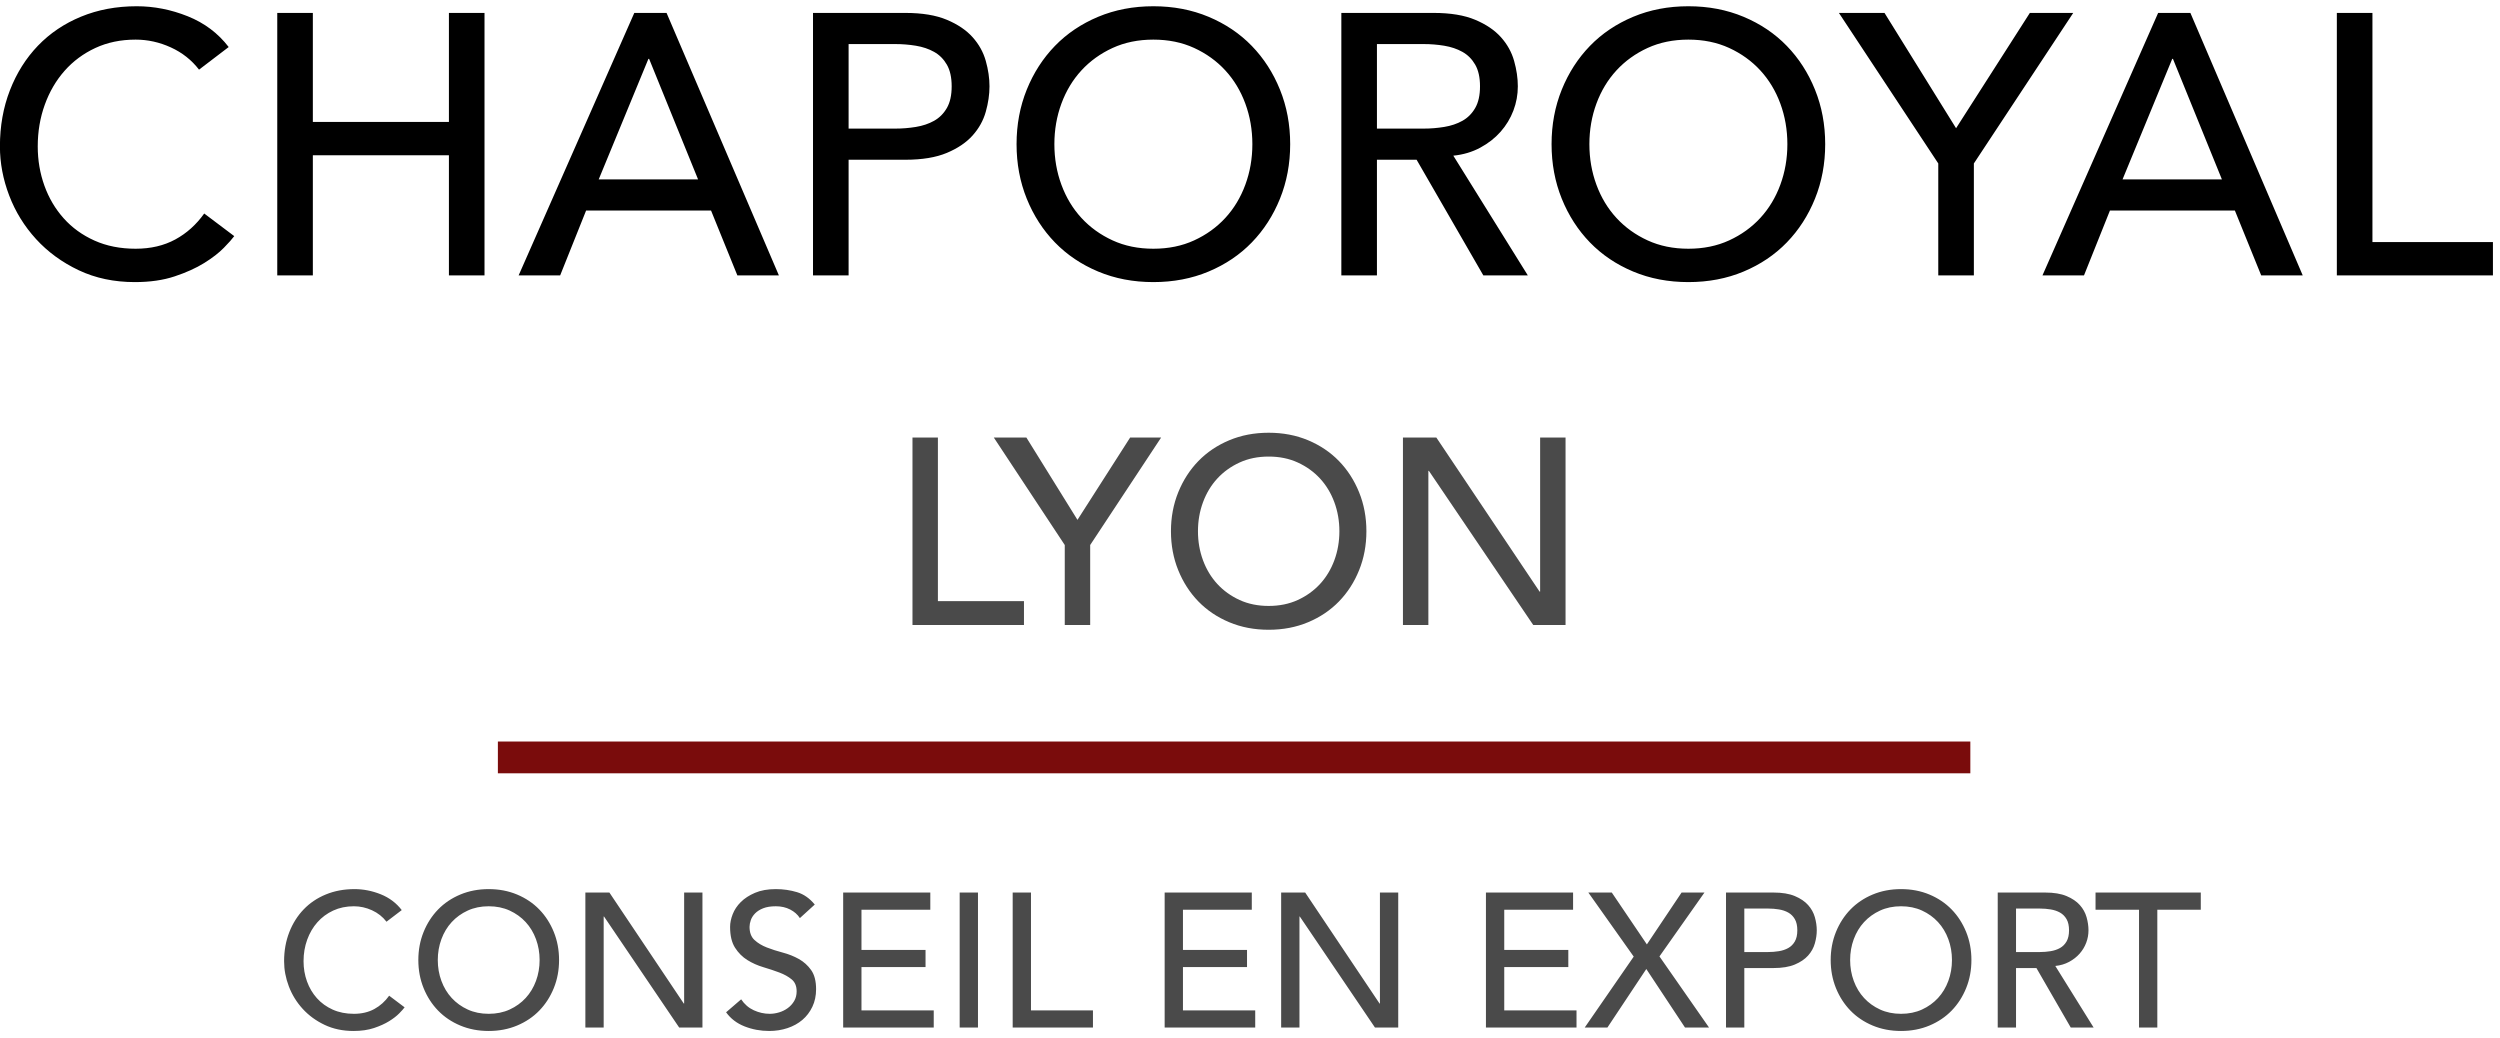 <?xml version="1.0" encoding="UTF-8" standalone="no"?>
<svg width="236px" height="98px" viewBox="0 0 236 98" version="1.1" xmlns="http://www.w3.org/2000/svg" xmlns:xlink="http://www.w3.org/1999/xlink">
    <!-- Generator: Sketch 45.2 (43514) - http://www.bohemiancoding.com/sketch -->
    <title>Group 3</title>
    <desc>Created with Sketch.</desc>
    <defs></defs>
    <g id="Page-1" stroke="none" stroke-width="1" fill="none" fill-rule="evenodd">
        <g id="1-2" transform="translate(-140, -75)">
            <g id="Group-3" transform="translate(0, 73)">
                <g>
                    <path d="M158.788,8.575 C158.088,7.665 157.201,6.965 156.128,6.475 C155.055,5.985 153.946,5.74 152.803,5.74 C151.403,5.74 150.137,6.002 149.005,6.527 C147.874,7.053 146.905,7.77 146.1,8.68 C145.295,9.59 144.671,10.657 144.228,11.883 C143.785,13.108 143.563,14.42 143.563,15.82 C143.563,17.127 143.773,18.363 144.193,19.53 C144.613,20.697 145.22,21.723 146.013,22.61 C146.806,23.497 147.775,24.197 148.918,24.71 C150.061,25.223 151.356,25.48 152.803,25.48 C154.226,25.48 155.475,25.188 156.548,24.605 C157.621,24.022 158.531,23.205 159.278,22.155 L162.113,24.29 C161.926,24.547 161.6,24.914 161.133,25.392 C160.666,25.871 160.048,26.349 159.278,26.828 C158.508,27.306 157.58,27.726 156.495,28.087 C155.41,28.449 154.156,28.63 152.733,28.63 C150.773,28.63 149.005,28.257 147.43,27.51 C145.855,26.763 144.514,25.783 143.405,24.57 C142.297,23.357 141.451,21.986 140.868,20.457 C140.285,18.929 139.993,17.383 139.993,15.82 C139.993,13.907 140.308,12.139 140.938,10.518 C141.568,8.896 142.449,7.496 143.58,6.317 C144.712,5.139 146.071,4.223 147.658,3.57 C149.245,2.917 150.995,2.59 152.908,2.59 C154.541,2.59 156.145,2.905 157.72,3.535 C159.295,4.165 160.585,5.133 161.588,6.44 L158.788,8.575 Z M166.173,3.22 L169.533,3.22 L169.533,13.51 L182.378,13.51 L182.378,3.22 L185.738,3.22 L185.738,28 L182.378,28 L182.378,16.66 L169.533,16.66 L169.533,28 L166.173,28 L166.173,3.22 Z M199.878,3.22 L202.923,3.22 L213.528,28 L209.608,28 L207.123,21.875 L195.328,21.875 L192.878,28 L188.958,28 L199.878,3.22 Z M205.898,18.935 L201.278,7.56 L201.208,7.56 L196.518,18.935 L205.898,18.935 Z M216.748,3.22 L225.463,3.22 C227.05,3.22 228.356,3.436 229.383,3.868 C230.41,4.299 231.22,4.847 231.815,5.513 C232.41,6.178 232.825,6.924 233.058,7.753 C233.291,8.581 233.408,9.38 233.408,10.15 C233.408,10.92 233.291,11.719 233.058,12.547 C232.825,13.376 232.41,14.122 231.815,14.787 C231.22,15.453 230.41,16.001 229.383,16.433 C228.356,16.864 227.05,17.08 225.463,17.08 L220.108,17.08 L220.108,28 L216.748,28 L216.748,3.22 Z M220.108,14.14 L224.518,14.14 C225.171,14.14 225.819,14.088 226.46,13.982 C227.102,13.877 227.674,13.685 228.175,13.405 C228.677,13.125 229.08,12.723 229.383,12.197 C229.686,11.672 229.838,10.99 229.838,10.15 C229.838,9.31 229.686,8.628 229.383,8.102 C229.08,7.577 228.677,7.175 228.175,6.895 C227.674,6.615 227.102,6.423 226.46,6.317 C225.819,6.212 225.171,6.16 224.518,6.16 L220.108,6.16 L220.108,14.14 Z M248.878,28.63 C246.988,28.63 245.25,28.298 243.663,27.633 C242.076,26.967 240.717,26.052 239.585,24.885 C238.454,23.718 237.567,22.342 236.925,20.755 C236.284,19.168 235.963,17.453 235.963,15.61 C235.963,13.767 236.284,12.052 236.925,10.465 C237.567,8.878 238.454,7.502 239.585,6.335 C240.717,5.168 242.076,4.253 243.663,3.587 C245.25,2.922 246.988,2.59 248.878,2.59 C250.768,2.59 252.506,2.922 254.093,3.587 C255.68,4.253 257.039,5.168 258.17,6.335 C259.302,7.502 260.189,8.878 260.83,10.465 C261.472,12.052 261.793,13.767 261.793,15.61 C261.793,17.453 261.472,19.168 260.83,20.755 C260.189,22.342 259.302,23.718 258.17,24.885 C257.039,26.052 255.68,26.967 254.093,27.633 C252.506,28.298 250.768,28.63 248.878,28.63 Z M248.878,25.48 C250.301,25.48 251.585,25.218 252.728,24.692 C253.871,24.167 254.851,23.462 255.668,22.575 C256.485,21.688 257.115,20.644 257.558,19.442 C258.001,18.241 258.223,16.963 258.223,15.61 C258.223,14.257 258.001,12.979 257.558,11.777 C257.115,10.576 256.485,9.532 255.668,8.645 C254.851,7.758 253.871,7.053 252.728,6.527 C251.585,6.002 250.301,5.74 248.878,5.74 C247.455,5.74 246.171,6.002 245.028,6.527 C243.885,7.053 242.905,7.758 242.088,8.645 C241.271,9.532 240.641,10.576 240.198,11.777 C239.755,12.979 239.533,14.257 239.533,15.61 C239.533,16.963 239.755,18.241 240.198,19.442 C240.641,20.644 241.271,21.688 242.088,22.575 C242.905,23.462 243.885,24.167 245.028,24.692 C246.171,25.218 247.455,25.48 248.878,25.48 Z M266.623,3.22 L275.338,3.22 C276.925,3.22 278.231,3.436 279.258,3.868 C280.285,4.299 281.095,4.847 281.69,5.513 C282.285,6.178 282.7,6.924 282.933,7.753 C283.166,8.581 283.283,9.38 283.283,10.15 C283.283,10.943 283.143,11.707 282.863,12.443 C282.583,13.178 282.18,13.842 281.655,14.438 C281.13,15.033 280.489,15.534 279.73,15.943 C278.972,16.351 278.126,16.602 277.193,16.695 L284.228,28 L280.028,28 L273.728,17.08 L269.983,17.08 L269.983,28 L266.623,28 L266.623,3.22 Z M269.983,14.14 L274.393,14.14 C275.046,14.14 275.694,14.088 276.335,13.982 C276.977,13.877 277.549,13.685 278.05,13.405 C278.552,13.125 278.955,12.723 279.258,12.197 C279.561,11.672 279.713,10.99 279.713,10.15 C279.713,9.31 279.561,8.628 279.258,8.102 C278.955,7.577 278.552,7.175 278.05,6.895 C277.549,6.615 276.977,6.423 276.335,6.317 C275.694,6.212 275.046,6.16 274.393,6.16 L269.983,6.16 L269.983,14.14 Z M299.383,28.63 C297.493,28.63 295.755,28.298 294.168,27.633 C292.581,26.967 291.222,26.052 290.09,24.885 C288.959,23.718 288.072,22.342 287.43,20.755 C286.789,19.168 286.468,17.453 286.468,15.61 C286.468,13.767 286.789,12.052 287.43,10.465 C288.072,8.878 288.959,7.502 290.09,6.335 C291.222,5.168 292.581,4.253 294.168,3.587 C295.755,2.922 297.493,2.59 299.383,2.59 C301.273,2.59 303.011,2.922 304.598,3.587 C306.185,4.253 307.544,5.168 308.675,6.335 C309.807,7.502 310.694,8.878 311.335,10.465 C311.977,12.052 312.298,13.767 312.298,15.61 C312.298,17.453 311.977,19.168 311.335,20.755 C310.694,22.342 309.807,23.718 308.675,24.885 C307.544,26.052 306.185,26.967 304.598,27.633 C303.011,28.298 301.273,28.63 299.383,28.63 Z M299.383,25.48 C300.806,25.48 302.09,25.218 303.233,24.692 C304.376,24.167 305.356,23.462 306.173,22.575 C306.99,21.688 307.62,20.644 308.063,19.442 C308.506,18.241 308.728,16.963 308.728,15.61 C308.728,14.257 308.506,12.979 308.063,11.777 C307.62,10.576 306.99,9.532 306.173,8.645 C305.356,7.758 304.376,7.053 303.233,6.527 C302.09,6.002 300.806,5.74 299.383,5.74 C297.96,5.74 296.676,6.002 295.533,6.527 C294.39,7.053 293.41,7.758 292.593,8.645 C291.776,9.532 291.146,10.576 290.703,11.777 C290.26,12.979 290.038,14.257 290.038,15.61 C290.038,16.963 290.26,18.241 290.703,19.442 C291.146,20.644 291.776,21.688 292.593,22.575 C293.41,23.462 294.39,24.167 295.533,24.692 C296.676,25.218 297.96,25.48 299.383,25.48 Z M322.973,17.43 L313.593,3.22 L317.898,3.22 L324.653,14.105 L331.618,3.22 L335.713,3.22 L326.333,17.43 L326.333,28 L322.973,28 L322.973,17.43 Z M343.728,3.22 L346.773,3.22 L357.378,28 L353.458,28 L350.973,21.875 L339.178,21.875 L336.728,28 L332.808,28 L343.728,3.22 Z M349.748,18.935 L345.128,7.56 L345.058,7.56 L340.368,18.935 L349.748,18.935 Z M360.598,3.22 L363.958,3.22 L363.958,24.85 L375.333,24.85 L375.333,28 L360.598,28 L360.598,3.22 Z" id="CHAPOROYAL" fill="#000000"></path>
                    <path d="M188.5,73.5 L324.5,73.5" id="Line" stroke="#7A0C0C" stroke-width="3" stroke-linecap="square"></path>
                </g>
                <g id="LYON-Conseil-en-Expo" fill="#4A4A4A">
                    <path d="M226.138,43.3 L228.538,43.3 L228.538,58.75 L236.663,58.75 L236.663,61 L226.138,61 L226.138,43.3 Z M240.513,53.45 L233.813,43.3 L236.888,43.3 L241.713,51.075 L246.688,43.3 L249.613,43.3 L242.913,53.45 L242.913,61 L240.513,61 L240.513,53.45 Z M259.763,61.45 C258.413,61.45 257.171,61.213 256.038,60.737 C254.905,60.262 253.934,59.608 253.125,58.775 C252.317,57.942 251.684,56.958 251.225,55.825 C250.767,54.692 250.538,53.467 250.538,52.15 C250.538,50.833 250.767,49.608 251.225,48.475 C251.684,47.342 252.317,46.358 253.125,45.525 C253.934,44.692 254.905,44.038 256.038,43.562 C257.171,43.087 258.413,42.85 259.763,42.85 C261.113,42.85 262.355,43.087 263.488,43.562 C264.621,44.038 265.592,44.692 266.4,45.525 C267.209,46.358 267.842,47.342 268.3,48.475 C268.759,49.608 268.988,50.833 268.988,52.15 C268.988,53.467 268.759,54.692 268.3,55.825 C267.842,56.958 267.209,57.942 266.4,58.775 C265.592,59.608 264.621,60.262 263.488,60.737 C262.355,61.213 261.113,61.45 259.763,61.45 Z M259.763,59.2 C260.78,59.2 261.696,59.013 262.513,58.638 C263.33,58.262 264.03,57.758 264.613,57.125 C265.196,56.492 265.646,55.746 265.963,54.888 C266.28,54.029 266.438,53.117 266.438,52.15 C266.438,51.183 266.28,50.271 265.963,49.413 C265.646,48.554 265.196,47.808 264.613,47.175 C264.03,46.542 263.33,46.038 262.513,45.663 C261.696,45.287 260.78,45.1 259.763,45.1 C258.746,45.1 257.83,45.287 257.013,45.663 C256.196,46.038 255.496,46.542 254.913,47.175 C254.33,47.808 253.88,48.554 253.563,49.413 C253.246,50.271 253.088,51.183 253.088,52.15 C253.088,53.117 253.246,54.029 253.563,54.888 C253.88,55.746 254.33,56.492 254.913,57.125 C255.496,57.758 256.196,58.262 257.013,58.638 C257.83,59.013 258.746,59.2 259.763,59.2 Z M272.438,43.3 L275.588,43.3 L285.338,57.85 L285.388,57.85 L285.388,43.3 L287.788,43.3 L287.788,61 L284.738,61 L274.888,46.45 L274.838,46.45 L274.838,61 L272.438,61 L272.438,43.3 Z M176.485,89.01 C176.125,88.542 175.669,88.182 175.117,87.93 C174.565,87.678 173.995,87.552 173.407,87.552 C172.687,87.552 172.036,87.687 171.454,87.957 C170.872,88.227 170.374,88.596 169.96,89.064 C169.546,89.532 169.225,90.081 168.997,90.711 C168.769,91.341 168.655,92.016 168.655,92.736 C168.655,93.408 168.763,94.044 168.979,94.644 C169.195,95.244 169.507,95.772 169.915,96.228 C170.323,96.684 170.821,97.044 171.409,97.308 C171.997,97.572 172.663,97.704 173.407,97.704 C174.139,97.704 174.781,97.554 175.333,97.254 C175.885,96.954 176.353,96.534 176.737,95.994 L178.195,97.092 C178.099,97.224 177.931,97.413 177.691,97.659 C177.451,97.905 177.133,98.151 176.737,98.397 C176.341,98.643 175.864,98.859 175.306,99.045 C174.748,99.231 174.103,99.324 173.371,99.324 C172.363,99.324 171.454,99.132 170.644,98.748 C169.834,98.364 169.144,97.86 168.574,97.236 C168.004,96.612 167.569,95.907 167.269,95.121 C166.969,94.335 166.819,93.54 166.819,92.736 C166.819,91.752 166.981,90.843 167.305,90.009 C167.629,89.175 168.082,88.455 168.664,87.849 C169.246,87.243 169.945,86.772 170.761,86.436 C171.577,86.1 172.477,85.932 173.461,85.932 C174.301,85.932 175.126,86.094 175.936,86.418 C176.746,86.742 177.409,87.24 177.925,87.912 L176.485,89.01 Z M186.133,99.324 C185.161,99.324 184.267,99.153 183.451,98.811 C182.635,98.469 181.936,97.998 181.354,97.398 C180.772,96.798 180.316,96.09 179.986,95.274 C179.656,94.458 179.491,93.576 179.491,92.628 C179.491,91.68 179.656,90.798 179.986,89.982 C180.316,89.166 180.772,88.458 181.354,87.858 C181.936,87.258 182.635,86.787 183.451,86.445 C184.267,86.103 185.161,85.932 186.133,85.932 C187.105,85.932 187.999,86.103 188.815,86.445 C189.631,86.787 190.33,87.258 190.912,87.858 C191.494,88.458 191.95,89.166 192.28,89.982 C192.61,90.798 192.775,91.68 192.775,92.628 C192.775,93.576 192.61,94.458 192.28,95.274 C191.95,96.09 191.494,96.798 190.912,97.398 C190.33,97.998 189.631,98.469 188.815,98.811 C187.999,99.153 187.105,99.324 186.133,99.324 Z M186.133,97.704 C186.865,97.704 187.525,97.569 188.113,97.299 C188.701,97.029 189.205,96.666 189.625,96.21 C190.045,95.754 190.369,95.217 190.597,94.599 C190.825,93.981 190.939,93.324 190.939,92.628 C190.939,91.932 190.825,91.275 190.597,90.657 C190.369,90.039 190.045,89.502 189.625,89.046 C189.205,88.59 188.701,88.227 188.113,87.957 C187.525,87.687 186.865,87.552 186.133,87.552 C185.401,87.552 184.741,87.687 184.153,87.957 C183.565,88.227 183.061,88.59 182.641,89.046 C182.221,89.502 181.897,90.039 181.669,90.657 C181.441,91.275 181.327,91.932 181.327,92.628 C181.327,93.324 181.441,93.981 181.669,94.599 C181.897,95.217 182.221,95.754 182.641,96.21 C183.061,96.666 183.565,97.029 184.153,97.299 C184.741,97.569 185.401,97.704 186.133,97.704 Z M195.259,86.256 L197.527,86.256 L204.547,96.732 L204.583,96.732 L204.583,86.256 L206.311,86.256 L206.311,99 L204.115,99 L197.023,88.524 L196.987,88.524 L196.987,99 L195.259,99 L195.259,86.256 Z M209.965,96.336 C210.277,96.804 210.676,97.149 211.162,97.371 C211.648,97.593 212.149,97.704 212.665,97.704 C212.953,97.704 213.247,97.659 213.547,97.569 C213.847,97.479 214.12,97.344 214.366,97.164 C214.612,96.984 214.813,96.762 214.969,96.498 C215.125,96.234 215.203,95.928 215.203,95.58 C215.203,95.088 215.047,94.713 214.735,94.455 C214.423,94.197 214.036,93.981 213.574,93.807 C213.112,93.633 212.608,93.465 212.062,93.303 C211.516,93.141 211.012,92.916 210.55,92.628 C210.088,92.34 209.701,91.953 209.389,91.467 C209.077,90.981 208.921,90.324 208.921,89.496 C208.921,89.124 209.002,88.728 209.164,88.308 C209.326,87.888 209.581,87.504 209.929,87.156 C210.277,86.808 210.724,86.517 211.27,86.283 C211.816,86.049 212.473,85.932 213.241,85.932 C213.937,85.932 214.603,86.028 215.239,86.22 C215.875,86.412 216.433,86.802 216.913,87.39 L215.509,88.668 C215.293,88.332 214.987,88.062 214.591,87.858 C214.195,87.654 213.745,87.552 213.241,87.552 C212.761,87.552 212.362,87.615 212.044,87.741 C211.726,87.867 211.471,88.029 211.279,88.227 C211.087,88.425 210.952,88.638 210.874,88.866 C210.796,89.094 210.757,89.304 210.757,89.496 C210.757,90.036 210.913,90.45 211.225,90.738 C211.537,91.026 211.924,91.26 212.386,91.44 C212.848,91.62 213.352,91.782 213.898,91.926 C214.444,92.07 214.948,92.271 215.41,92.529 C215.872,92.787 216.259,93.135 216.571,93.573 C216.883,94.011 217.039,94.614 217.039,95.382 C217.039,95.994 216.922,96.546 216.688,97.038 C216.454,97.53 216.139,97.944 215.743,98.28 C215.347,98.616 214.879,98.874 214.339,99.054 C213.799,99.234 213.223,99.324 212.611,99.324 C211.795,99.324 211.021,99.18 210.289,98.892 C209.557,98.604 208.975,98.16 208.543,97.56 L209.965,96.336 Z M219.595,86.256 L227.821,86.256 L227.821,87.876 L221.323,87.876 L221.323,91.674 L227.371,91.674 L227.371,93.294 L221.323,93.294 L221.323,97.38 L228.145,97.38 L228.145,99 L219.595,99 L219.595,86.256 Z M230.593,86.256 L232.321,86.256 L232.321,99 L230.593,99 L230.593,86.256 Z M235.597,86.256 L237.325,86.256 L237.325,97.38 L243.175,97.38 L243.175,99 L235.597,99 L235.597,86.256 Z M249.943,86.256 L258.169,86.256 L258.169,87.876 L251.671,87.876 L251.671,91.674 L257.719,91.674 L257.719,93.294 L251.671,93.294 L251.671,97.38 L258.493,97.38 L258.493,99 L249.943,99 L249.943,86.256 Z M260.941,86.256 L263.209,86.256 L270.229,96.732 L270.265,96.732 L270.265,86.256 L271.993,86.256 L271.993,99 L269.797,99 L262.705,88.524 L262.669,88.524 L262.669,99 L260.941,99 L260.941,86.256 Z M280.273,86.256 L288.499,86.256 L288.499,87.876 L282.001,87.876 L282.001,91.674 L288.049,91.674 L288.049,93.294 L282.001,93.294 L282.001,97.38 L288.823,97.38 L288.823,99 L280.273,99 L280.273,86.256 Z M294.223,92.304 L289.939,86.256 L292.153,86.256 L295.465,91.152 L298.741,86.256 L300.901,86.256 L296.653,92.286 L301.333,99 L299.065,99 L295.411,93.474 L291.739,99 L289.597,99 L294.223,92.304 Z M302.935,86.256 L307.417,86.256 C308.233,86.256 308.905,86.367 309.433,86.589 C309.961,86.811 310.378,87.093 310.684,87.435 C310.99,87.777 311.203,88.161 311.323,88.587 C311.443,89.013 311.503,89.424 311.503,89.82 C311.503,90.216 311.443,90.627 311.323,91.053 C311.203,91.479 310.99,91.863 310.684,92.205 C310.378,92.547 309.961,92.829 309.433,93.051 C308.905,93.273 308.233,93.384 307.417,93.384 L304.663,93.384 L304.663,99 L302.935,99 L302.935,86.256 Z M304.663,91.872 L306.931,91.872 C307.267,91.872 307.6,91.845 307.93,91.791 C308.26,91.737 308.554,91.638 308.812,91.494 C309.07,91.35 309.277,91.143 309.433,90.873 C309.589,90.603 309.667,90.252 309.667,89.82 C309.667,89.388 309.589,89.037 309.433,88.767 C309.277,88.497 309.07,88.29 308.812,88.146 C308.554,88.002 308.26,87.903 307.93,87.849 C307.6,87.795 307.267,87.768 306.931,87.768 L304.663,87.768 L304.663,91.872 Z M319.459,99.324 C318.487,99.324 317.593,99.153 316.777,98.811 C315.961,98.469 315.262,97.998 314.68,97.398 C314.098,96.798 313.642,96.09 313.312,95.274 C312.982,94.458 312.817,93.576 312.817,92.628 C312.817,91.68 312.982,90.798 313.312,89.982 C313.642,89.166 314.098,88.458 314.68,87.858 C315.262,87.258 315.961,86.787 316.777,86.445 C317.593,86.103 318.487,85.932 319.459,85.932 C320.431,85.932 321.325,86.103 322.141,86.445 C322.957,86.787 323.656,87.258 324.238,87.858 C324.82,88.458 325.276,89.166 325.606,89.982 C325.936,90.798 326.101,91.68 326.101,92.628 C326.101,93.576 325.936,94.458 325.606,95.274 C325.276,96.09 324.82,96.798 324.238,97.398 C323.656,97.998 322.957,98.469 322.141,98.811 C321.325,99.153 320.431,99.324 319.459,99.324 Z M319.459,97.704 C320.191,97.704 320.851,97.569 321.439,97.299 C322.027,97.029 322.531,96.666 322.951,96.21 C323.371,95.754 323.695,95.217 323.923,94.599 C324.151,93.981 324.265,93.324 324.265,92.628 C324.265,91.932 324.151,91.275 323.923,90.657 C323.695,90.039 323.371,89.502 322.951,89.046 C322.531,88.59 322.027,88.227 321.439,87.957 C320.851,87.687 320.191,87.552 319.459,87.552 C318.727,87.552 318.067,87.687 317.479,87.957 C316.891,88.227 316.387,88.59 315.967,89.046 C315.547,89.502 315.223,90.039 314.995,90.657 C314.767,91.275 314.653,91.932 314.653,92.628 C314.653,93.324 314.767,93.981 314.995,94.599 C315.223,95.217 315.547,95.754 315.967,96.21 C316.387,96.666 316.891,97.029 317.479,97.299 C318.067,97.569 318.727,97.704 319.459,97.704 Z M328.585,86.256 L333.067,86.256 C333.883,86.256 334.555,86.367 335.083,86.589 C335.611,86.811 336.028,87.093 336.334,87.435 C336.64,87.777 336.853,88.161 336.973,88.587 C337.093,89.013 337.153,89.424 337.153,89.82 C337.153,90.228 337.081,90.621 336.937,90.999 C336.793,91.377 336.586,91.719 336.316,92.025 C336.046,92.331 335.716,92.589 335.326,92.799 C334.936,93.009 334.501,93.138 334.021,93.186 L337.639,99 L335.479,99 L332.239,93.384 L330.313,93.384 L330.313,99 L328.585,99 L328.585,86.256 Z M330.313,91.872 L332.581,91.872 C332.917,91.872 333.25,91.845 333.58,91.791 C333.91,91.737 334.204,91.638 334.462,91.494 C334.72,91.35 334.927,91.143 335.083,90.873 C335.239,90.603 335.317,90.252 335.317,89.82 C335.317,89.388 335.239,89.037 335.083,88.767 C334.927,88.497 334.72,88.29 334.462,88.146 C334.204,88.002 333.91,87.903 333.58,87.849 C333.25,87.795 332.917,87.768 332.581,87.768 L330.313,87.768 L330.313,91.872 Z M341.923,87.876 L337.819,87.876 L337.819,86.256 L347.755,86.256 L347.755,87.876 L343.651,87.876 L343.651,99 L341.923,99 L341.923,87.876 Z"></path>
                </g>
            </g>
        </g>
    </g>
</svg>